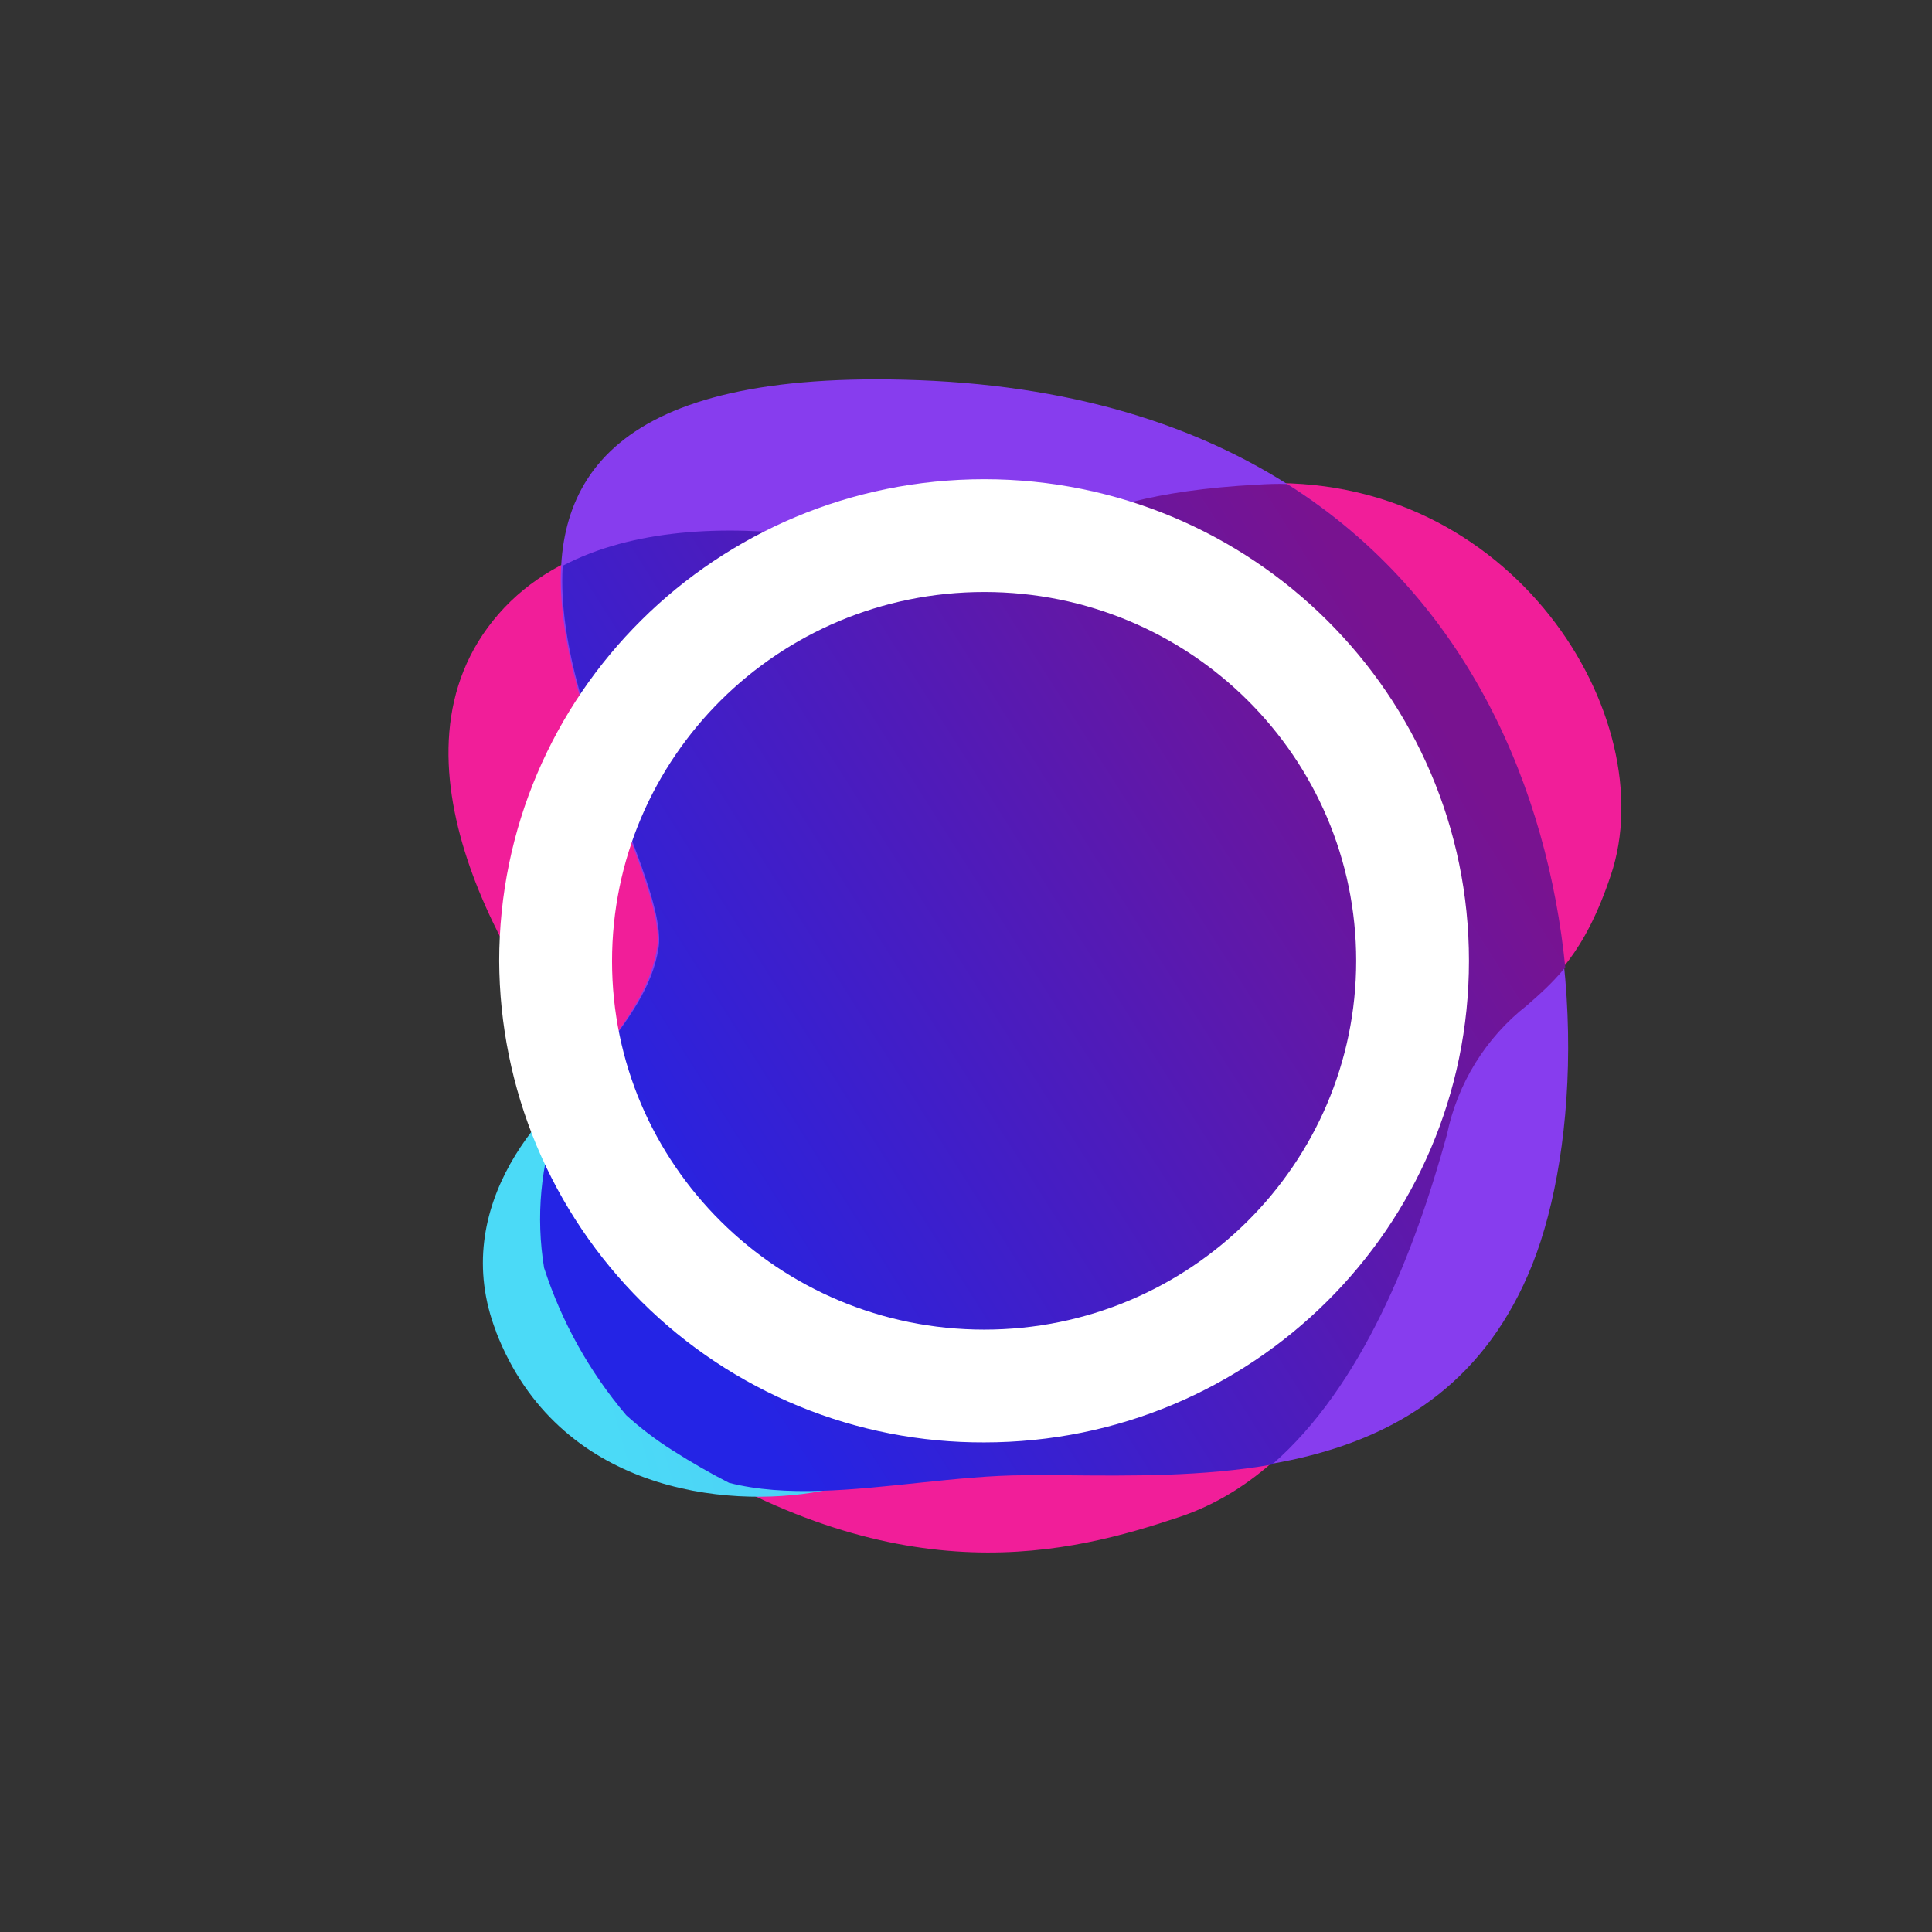 <svg width="24" height="24" viewBox="0 0 24 24" fill="none" xmlns="http://www.w3.org/2000/svg">
<rect x="0" y="0" width="24" height="24" fill="#333333" stroke="none"/>
<path d="M6.193 7.628C7.736 5.858 11.276 6.728 12.707 7.354C12.604 6.964 13.037 6.15 15.596 6.008C18.789 5.837 20.67 8.918 20.01 10.873C19.359 12.823 18.48 12.171 17.953 14.087C17.43 15.994 16.483 18.231 14.653 18.844C13.294 19.299 11.229 19.834 8.344 18.013C6.03 16.556 6.639 14.083 7.239 13.213C6.347 12.116 4.654 9.398 6.193 7.628Z" fill="#F11E99"/>
<path d="M6.163 16.543C5.55 14.966 6.797 13.671 7.5 13.217L11.019 12.094L13.196 17.906C11.4 18.06 11.396 18.296 10.2 18.523C9.009 18.746 6.93 18.523 6.163 16.547V16.543Z" fill="url(#paint0_linear_59_71978)"/>
<path d="M19.037 15.703C17.893 18.574 14.867 18.317 12.716 18.317C11.19 18.317 9.257 18.819 8.121 17.799C7.599 17.353 7.198 16.782 6.956 16.14C6.111 13.667 7.941 13.157 8.164 11.768C8.383 10.371 3.729 4.431 11.417 4.723C19.603 5.036 20.177 12.827 19.037 15.703Z" fill="#873DEE"/>
<path d="M19.444 12.017C19.286 12.21 19.127 12.351 18.969 12.489C18.457 12.889 18.105 13.459 17.974 14.096C17.572 15.561 16.916 17.224 15.802 18.193C14.944 18.343 14.044 18.334 13.23 18.326H12.733C12.317 18.326 11.867 18.373 11.413 18.42C10.599 18.506 9.759 18.6 9.056 18.42C8.829 18.304 8.597 18.171 8.361 18.021C8.155 17.892 7.96 17.744 7.779 17.58C7.323 17.042 6.976 16.42 6.759 15.75C6.655 15.117 6.715 14.467 6.934 13.864C7.089 13.586 7.281 13.337 7.474 13.093C7.796 12.673 8.104 12.27 8.181 11.777C8.233 11.443 8.01 10.847 7.736 10.14C7.371 9.188 6.93 8.031 6.99 7.028C8.73 6.116 11.499 6.831 12.724 7.367C12.621 6.973 13.054 6.158 15.613 6.021C15.742 6.013 15.866 6.008 15.99 6.013C18.262 7.448 19.226 9.844 19.444 12.013V12.017Z" fill="url(#paint1_linear_59_71978)"/>
<path d="M12.227 7.354C9.668 7.354 7.603 9.411 7.603 11.94C7.603 14.46 9.668 16.517 12.227 16.517C14.781 16.517 16.847 14.46 16.847 11.935C16.847 9.411 14.786 7.354 12.227 7.354ZM6.201 11.94C6.201 8.627 8.901 5.953 12.227 5.953C15.548 5.953 18.248 8.627 18.248 11.935C18.248 15.248 15.548 17.918 12.227 17.918C11.438 17.921 10.657 17.769 9.928 17.47C9.198 17.17 8.534 16.73 7.975 16.175C7.415 15.619 6.971 14.959 6.666 14.232C6.362 13.504 6.204 12.724 6.201 11.935V11.94Z" fill="white"/>
<defs>
<linearGradient id="paint0_linear_59_71978" x1="6.373" y1="13.526" x2="33.164" y2="5.961" gradientUnits="userSpaceOnUse">
<stop stop-color="#4BDAF7"/>
<stop offset="1" stop-color="#6A63E3"/>
</linearGradient>
<linearGradient id="paint1_linear_59_71978" x1="8.563" y1="16.453" x2="18.638" y2="10.072" gradientUnits="userSpaceOnUse">
<stop stop-color="#2424E5"/>
<stop offset="1" stop-color="#781390"/>
</linearGradient>
</defs>
</svg>
